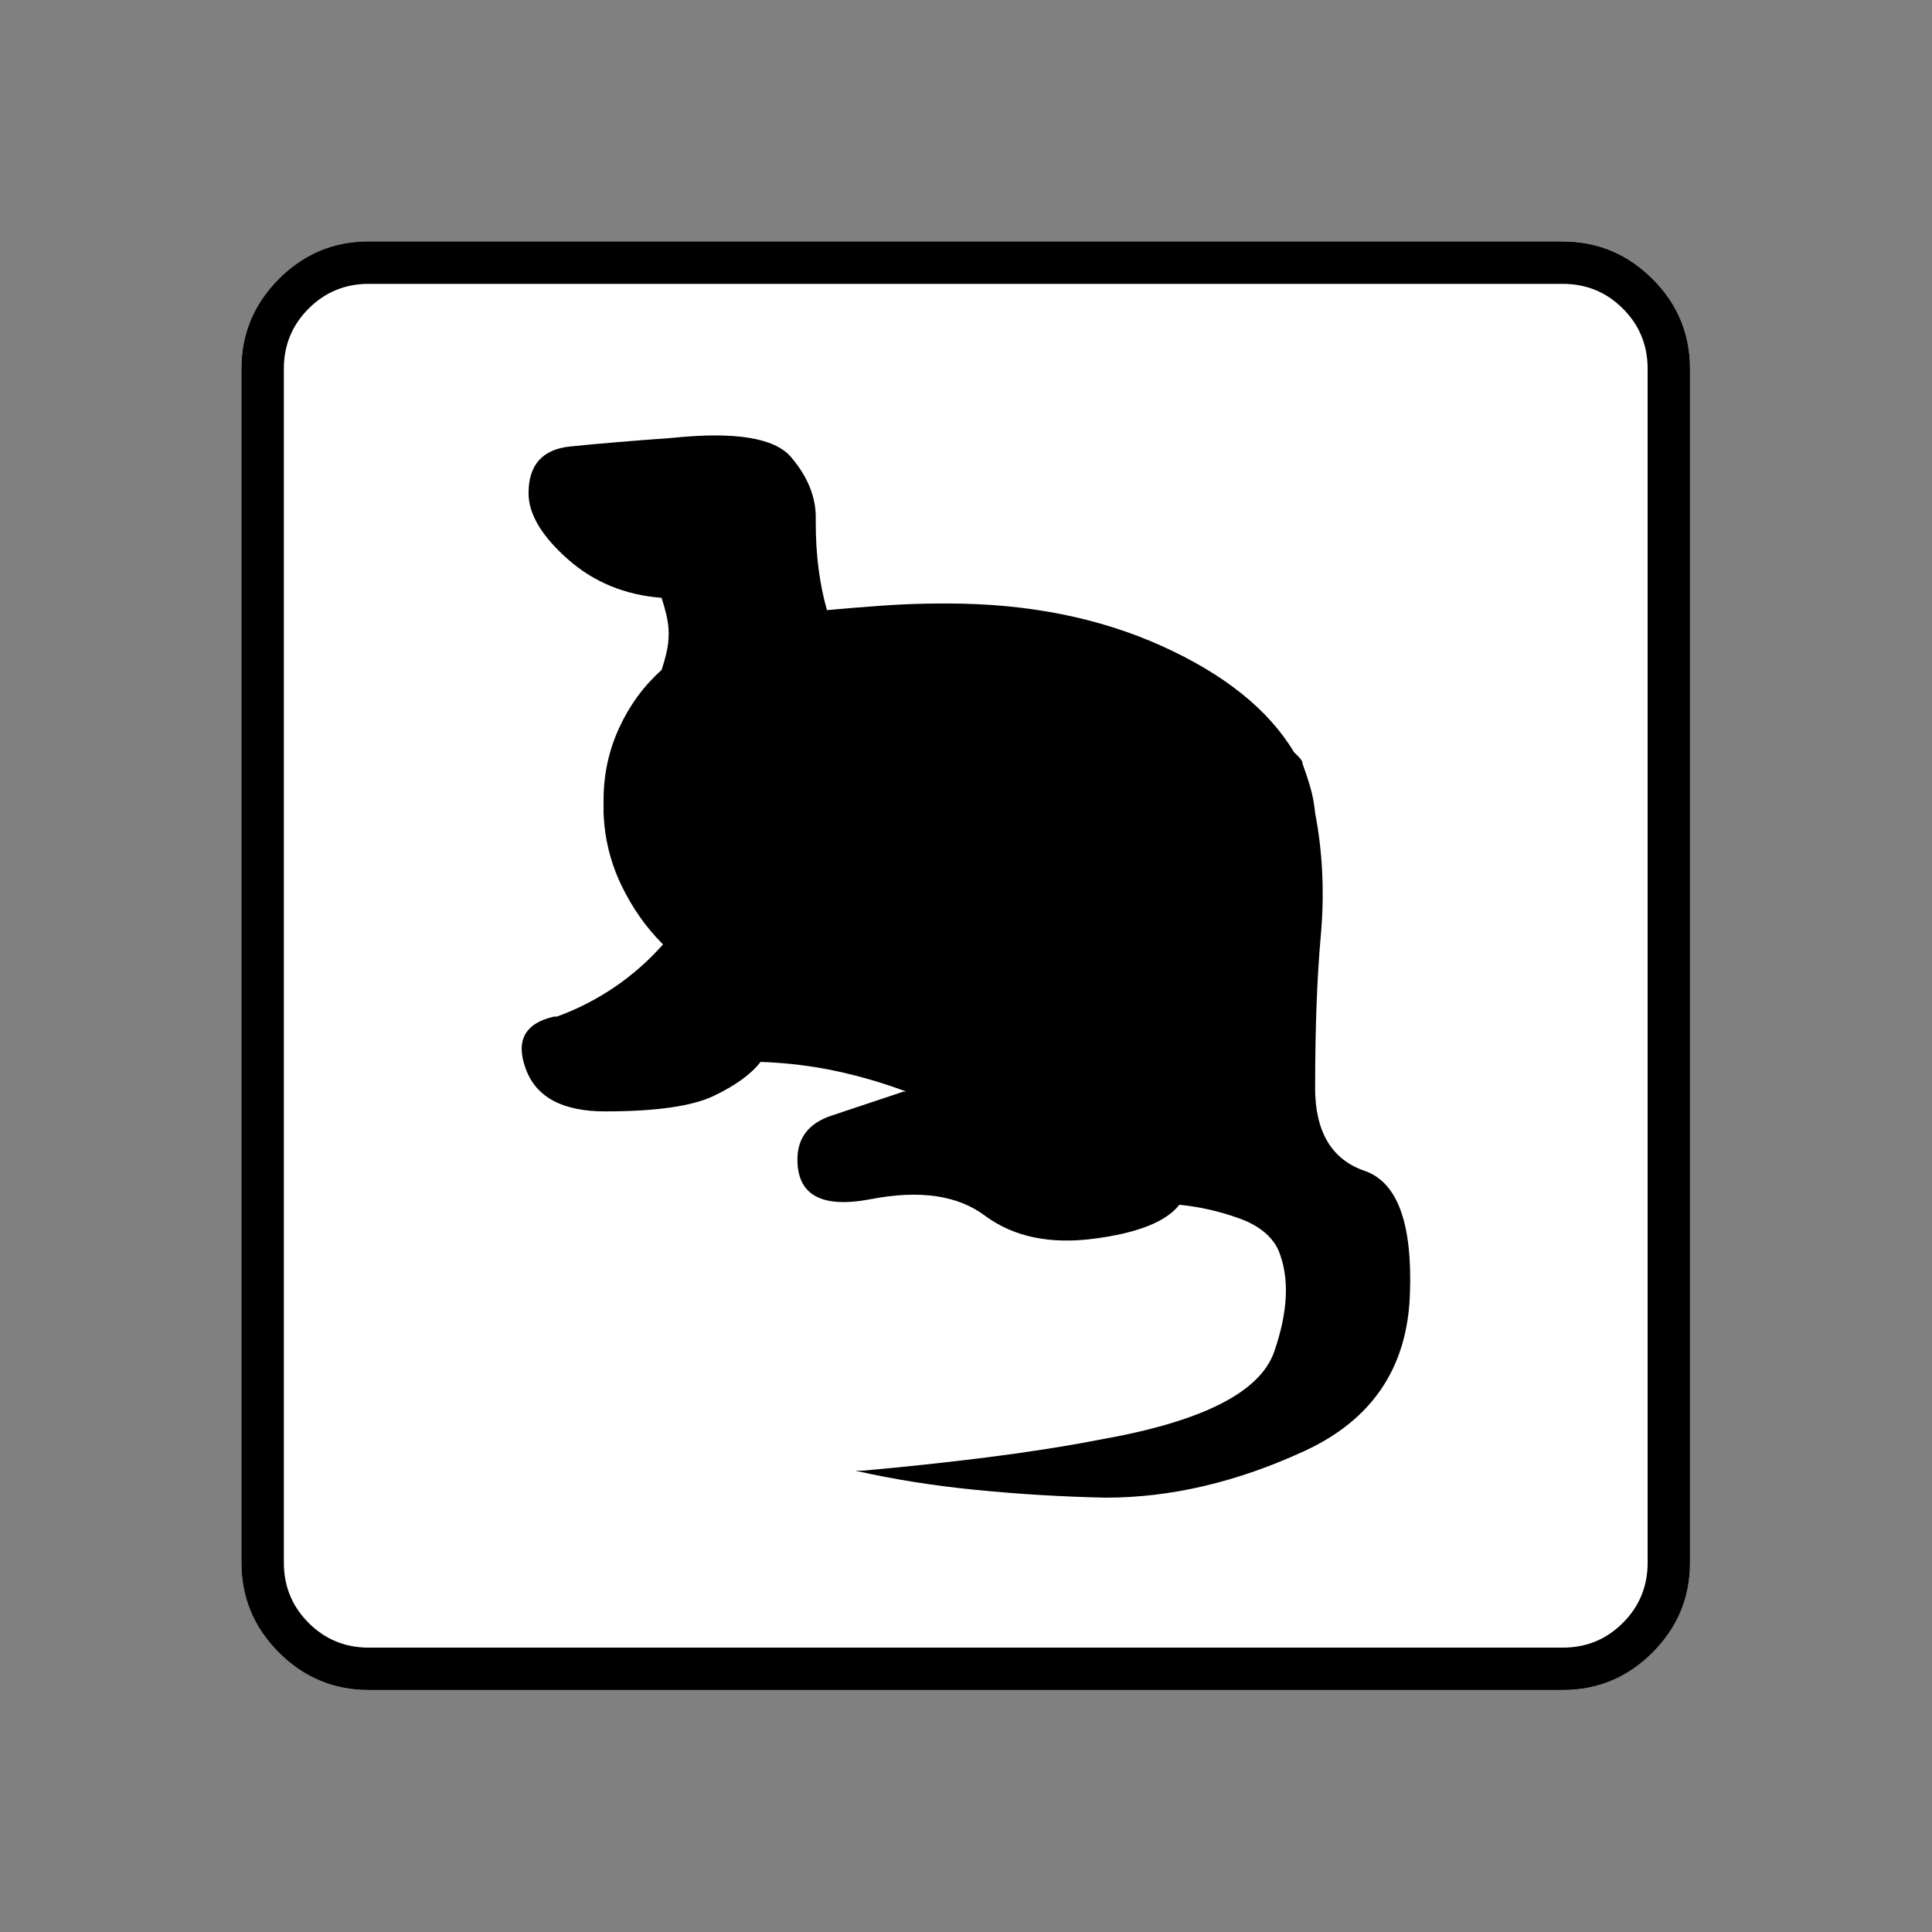 <?xml version="1.0" encoding="UTF-8" standalone="no"?>
<svg
   xmlns:dc="http://purl.org/dc/elements/1.1/"
   xmlns:cc="http://creativecommons.org/ns#"
   xmlns:rdf="http://www.w3.org/1999/02/22-rdf-syntax-ns#"
   xmlns:svg="http://www.w3.org/2000/svg"
   xmlns="http://www.w3.org/2000/svg"
   xmlns:sodipodi="http://sodipodi.sourceforge.net/DTD/sodipodi-0.dtd"
   xmlns:inkscape="http://www.inkscape.org/namespaces/inkscape"
   width="20"
   height="20"
   viewBox="0 0 20 20"
   version="1.2"
   id="svg38"
   sodipodi:docname="60202021231.svg"
   inkscape:version="0.92.4 (5da689c313, 2019-01-14)">
  <rect x="0" y="0" width="20" height="20" fill="#808080" stroke="none"/>
  <sodipodi:namedview
     pagecolor="#ffffff"
     bordercolor="#666666"
     borderopacity="1"
     objecttolerance="10"
     gridtolerance="10"
     guidetolerance="10"
     inkscape:pageopacity="0"
     inkscape:pageshadow="2"
     inkscape:window-width="1920"
     inkscape:window-height="1017"
     id="namedview40"
     showgrid="false"
     inkscape:zoom="11.8"
     inkscape:cx="-5.2542373"
     inkscape:cy="10"
     inkscape:window-x="-8"
     inkscape:window-y="-8"
     inkscape:window-maximized="1"
     inkscape:current-layer="svg38" />
  <title
     id="title2">Qt SVG Document</title>
  <desc
     id="desc4">Generated with Qt</desc>
  <defs
     id="defs6" />
  <g
     id="g36"
     transform="matrix(0.652,0,0,0.652,-0.435,-0.435)"
     style="fill:none;fill-rule:evenodd;stroke:#000000;stroke-width:1;stroke-linecap:square;stroke-linejoin:bevel">
    <g
       transform="translate(16,16)"
       font-size="8.25"
       font-weight="400"
       font-style="normal"
       id="g8"
       style="font-style:normal;font-weight:400;font-size:8.25px;font-family:'MS Shell Dlg 2';fill:none;stroke:#000000;stroke-width:1;stroke-linecap:square;stroke-linejoin:bevel;stroke-opacity:1" />
    <g
       transform="matrix(1.333,0,0,1.333,16,16)"
       font-size="8.25"
       font-weight="400"
       font-style="normal"
       id="g10"
       style="font-style:normal;font-weight:400;font-size:8.25px;font-family:'MS Shell Dlg 2';fill:none;stroke:#000000;stroke-width:1;stroke-linecap:square;stroke-linejoin:bevel;stroke-opacity:1" />
    <g
       transform="translate(4.5,23.188)"
       font-size="17.008"
       font-weight="400"
       font-style="normal"
       id="g14"
       style="font-style:normal;font-weight:400;font-size:17.008px;font-family:icomoon;fill:#ffffff;fill-opacity:1;stroke:none">
      <path
         d="M 2.021,-18.688 H 20.979 c 0.554,0 1.03,0.198 1.426,0.595 C 22.802,-17.695 23,-17.22 23,-16.666 V 2.291 C 23,2.845 22.802,3.32 22.405,3.717 22.008,4.114 21.533,4.312 20.979,4.312 H 2.021 C 1.467,4.312 0.992,4.114 0.595,3.717 0.198,3.32 0,2.845 0,2.291 V -16.666 c 0,-0.554 0.198,-1.03 0.595,-1.426 0.397,-0.397 0.872,-0.595 1.426,-0.595"
         id="path12"
         inkscape:connector-curvature="0"
         style="vector-effect:none;fill-rule:nonzero" />
    </g>
    <g
       transform="matrix(1.333,0,0,1.333,16,16)"
       font-size="8.25"
       font-weight="400"
       font-style="normal"
       id="g16"
       style="font-style:normal;font-weight:400;font-size:8.25px;font-family:'MS Shell Dlg 2';fill:none;stroke:#000000;stroke-width:1;stroke-linecap:square;stroke-linejoin:bevel;stroke-opacity:1" />
    <g
       transform="translate(16,16)"
       font-size="8.25"
       font-weight="400"
       font-style="normal"
       id="g18"
       style="font-style:normal;font-weight:400;font-size:8.25px;font-family:'MS Shell Dlg 2';fill:none;stroke:#000000;stroke-width:1;stroke-linecap:square;stroke-linejoin:bevel;stroke-opacity:1" />
    <g
       font-size="8.25"
       font-weight="400"
       font-style="normal"
       id="g20"
       style="font-style:normal;font-weight:400;font-size:8.25px;font-family:'MS Shell Dlg 2';fill:none;stroke:#000000;stroke-width:1;stroke-linecap:square;stroke-linejoin:bevel;stroke-opacity:1" />
    <g
       transform="translate(16,16)"
       font-size="8.25"
       font-weight="400"
       font-style="normal"
       id="g22"
       style="font-style:normal;font-weight:400;font-size:8.25px;font-family:'MS Shell Dlg 2';fill:none;stroke:#000000;stroke-width:1;stroke-linecap:square;stroke-linejoin:bevel;stroke-opacity:1" />
    <g
       transform="matrix(1.333,0,0,1.333,16,16)"
       font-size="8.25"
       font-weight="400"
       font-style="normal"
       id="g24"
       style="font-style:normal;font-weight:400;font-size:8.25px;font-family:'MS Shell Dlg 2';fill:none;stroke:#000000;stroke-width:1;stroke-linecap:square;stroke-linejoin:bevel;stroke-opacity:1" />
    <g
       transform="translate(4.5,23.188)"
       font-size="17.008"
       font-weight="400"
       font-style="normal"
       id="g28"
       style="font-style:normal;font-weight:400;font-size:17.008px;font-family:icomoon;fill:#000000;fill-opacity:1;stroke:none">
      <path
         d="m 20.979,-18.014 c 0.374,0 0.693,0.131 0.955,0.393 0.262,0.262 0.393,0.58 0.393,0.955 V 2.291 c 0,0.374 -0.131,0.693 -0.393,0.955 -0.262,0.262 -0.58,0.393 -0.955,0.393 H 2.021 C 1.647,3.639 1.329,3.508 1.067,3.246 0.805,2.984 0.674,2.665 0.674,2.291 V -16.666 c 0,-0.374 0.131,-0.693 0.393,-0.955 0.262,-0.262 0.58,-0.393 0.955,-0.393 H 20.979 m 0,-0.674 H 2.021 c -0.554,0 -1.029,0.198 -1.426,0.595 C 0.198,-17.695 0,-17.22 0,-16.666 V 2.291 C 0,2.845 0.198,3.32 0.595,3.717 0.992,4.114 1.467,4.312 2.021,4.312 H 20.979 c 0.554,0 1.03,-0.198 1.426,-0.595 C 22.802,3.32 23,2.845 23,2.291 V -16.666 c 0,-0.554 -0.198,-1.03 -0.595,-1.426 -0.397,-0.397 -0.872,-0.595 -1.426,-0.595 m -3.931,13.432 c 0,-0.943 0.03,-1.748 0.09,-2.415 0.06,-0.666 0.03,-1.314 -0.09,-1.943 -0.015,-0.15 -0.041,-0.288 -0.079,-0.416 -0.037,-0.127 -0.079,-0.251 -0.123,-0.371 v 0.022 c 0,0 0,-0.004 0,-0.011 0,-0.007 0,-0.011 0,-0.011 0,0 0,-0.004 0,-0.011 0,-0.007 0,-0.011 0,-0.011 -0.015,-0.03 -0.034,-0.056 -0.056,-0.079 -0.022,-0.022 -0.049,-0.049 -0.079,-0.079 -0.404,-0.674 -1.104,-1.235 -2.1,-1.685 -0.996,-0.449 -2.13,-0.674 -3.403,-0.674 0,0 -0.007,0 -0.022,0 -0.015,0 -0.03,0 -0.045,0 -0.329,0 -0.651,0.011 -0.966,0.034 -0.314,0.022 -0.636,0.049 -0.966,0.079 h 0.09 c -0.06,-0.21 -0.105,-0.43 -0.135,-0.663 -0.03,-0.232 -0.045,-0.475 -0.045,-0.73 0,-0.015 0,-0.03 0,-0.045 0,-0.015 0,-0.03 0,-0.045 0,-0.329 -0.131,-0.648 -0.393,-0.955 -0.262,-0.307 -0.895,-0.408 -1.898,-0.303 -0.629,0.045 -1.164,0.09 -1.606,0.135 -0.442,0.045 -0.663,0.292 -0.663,0.741 0,0.33 0.206,0.678 0.618,1.044 0.412,0.367 0.91,0.573 1.494,0.618 0.03,0.09 0.056,0.183 0.079,0.281 0.022,0.097 0.034,0.191 0.034,0.281 0,0.105 -0.011,0.206 -0.034,0.303 -0.022,0.097 -0.049,0.191 -0.079,0.281 -0.285,0.255 -0.509,0.561 -0.674,0.921 -0.165,0.359 -0.247,0.741 -0.247,1.145 0,0.03 0,0.064 0,0.101 0,0.037 0,0.071 0,0.101 0.015,0.404 0.109,0.786 0.281,1.146 0.172,0.359 0.393,0.674 0.663,0.943 -0.225,0.255 -0.479,0.479 -0.764,0.674 -0.285,0.195 -0.591,0.352 -0.921,0.472 H 4.964 c -0.464,0.105 -0.614,0.382 -0.449,0.831 0.165,0.449 0.584,0.674 1.258,0.674 0.809,0 1.385,-0.082 1.729,-0.247 0.344,-0.165 0.591,-0.344 0.741,-0.539 0.419,0.015 0.82,0.064 1.202,0.146 0.382,0.082 0.752,0.191 1.112,0.326 h -0.045 c -0.404,0.135 -0.786,0.262 -1.145,0.382 -0.359,0.12 -0.539,0.352 -0.539,0.696 0,0.569 0.389,0.779 1.168,0.629 0.779,-0.15 1.385,-0.06 1.819,0.27 0.449,0.329 1.022,0.449 1.718,0.359 0.696,-0.09 1.149,-0.27 1.359,-0.539 0.315,0.03 0.629,0.101 0.943,0.213 0.314,0.112 0.524,0.281 0.629,0.505 0.18,0.434 0.157,0.973 -0.067,1.617 -0.225,0.644 -1.145,1.108 -2.763,1.393 -0.539,0.105 -1.134,0.198 -1.786,0.281 -0.651,0.082 -1.314,0.153 -1.988,0.213 H 9.748 C 10.347,0.966 10.983,1.067 11.657,1.134 c 0.674,0.067 1.363,0.109 2.066,0.124 1.033,0 2.085,-0.247 3.156,-0.741 1.071,-0.494 1.628,-1.318 1.673,-2.471 0.045,-1.138 -0.195,-1.797 -0.719,-1.977 -0.524,-0.18 -0.786,-0.621 -0.786,-1.325"
         id="path26"
         inkscape:connector-curvature="0"
         style="vector-effect:none;fill-rule:nonzero" />
    </g>
    <g
       transform="matrix(1.333,0,0,1.333,16,16)"
       font-size="8.25"
       font-weight="400"
       font-style="normal"
       id="g30"
       style="font-style:normal;font-weight:400;font-size:8.25px;font-family:'MS Shell Dlg 2';fill:none;stroke:#000000;stroke-width:1;stroke-linecap:square;stroke-linejoin:bevel;stroke-opacity:1" />
    <g
       transform="translate(16,16)"
       font-size="8.25"
       font-weight="400"
       font-style="normal"
       id="g32"
       style="font-style:normal;font-weight:400;font-size:8.25px;font-family:'MS Shell Dlg 2';fill:none;stroke:#000000;stroke-width:1;stroke-linecap:square;stroke-linejoin:bevel;stroke-opacity:1" />
    <g
       font-size="8.25"
       font-weight="400"
       font-style="normal"
       id="g34"
       style="font-style:normal;font-weight:400;font-size:8.25px;font-family:'MS Shell Dlg 2';fill:none;stroke:#000000;stroke-width:1;stroke-linecap:square;stroke-linejoin:bevel;stroke-opacity:1" />
  </g>
</svg>
